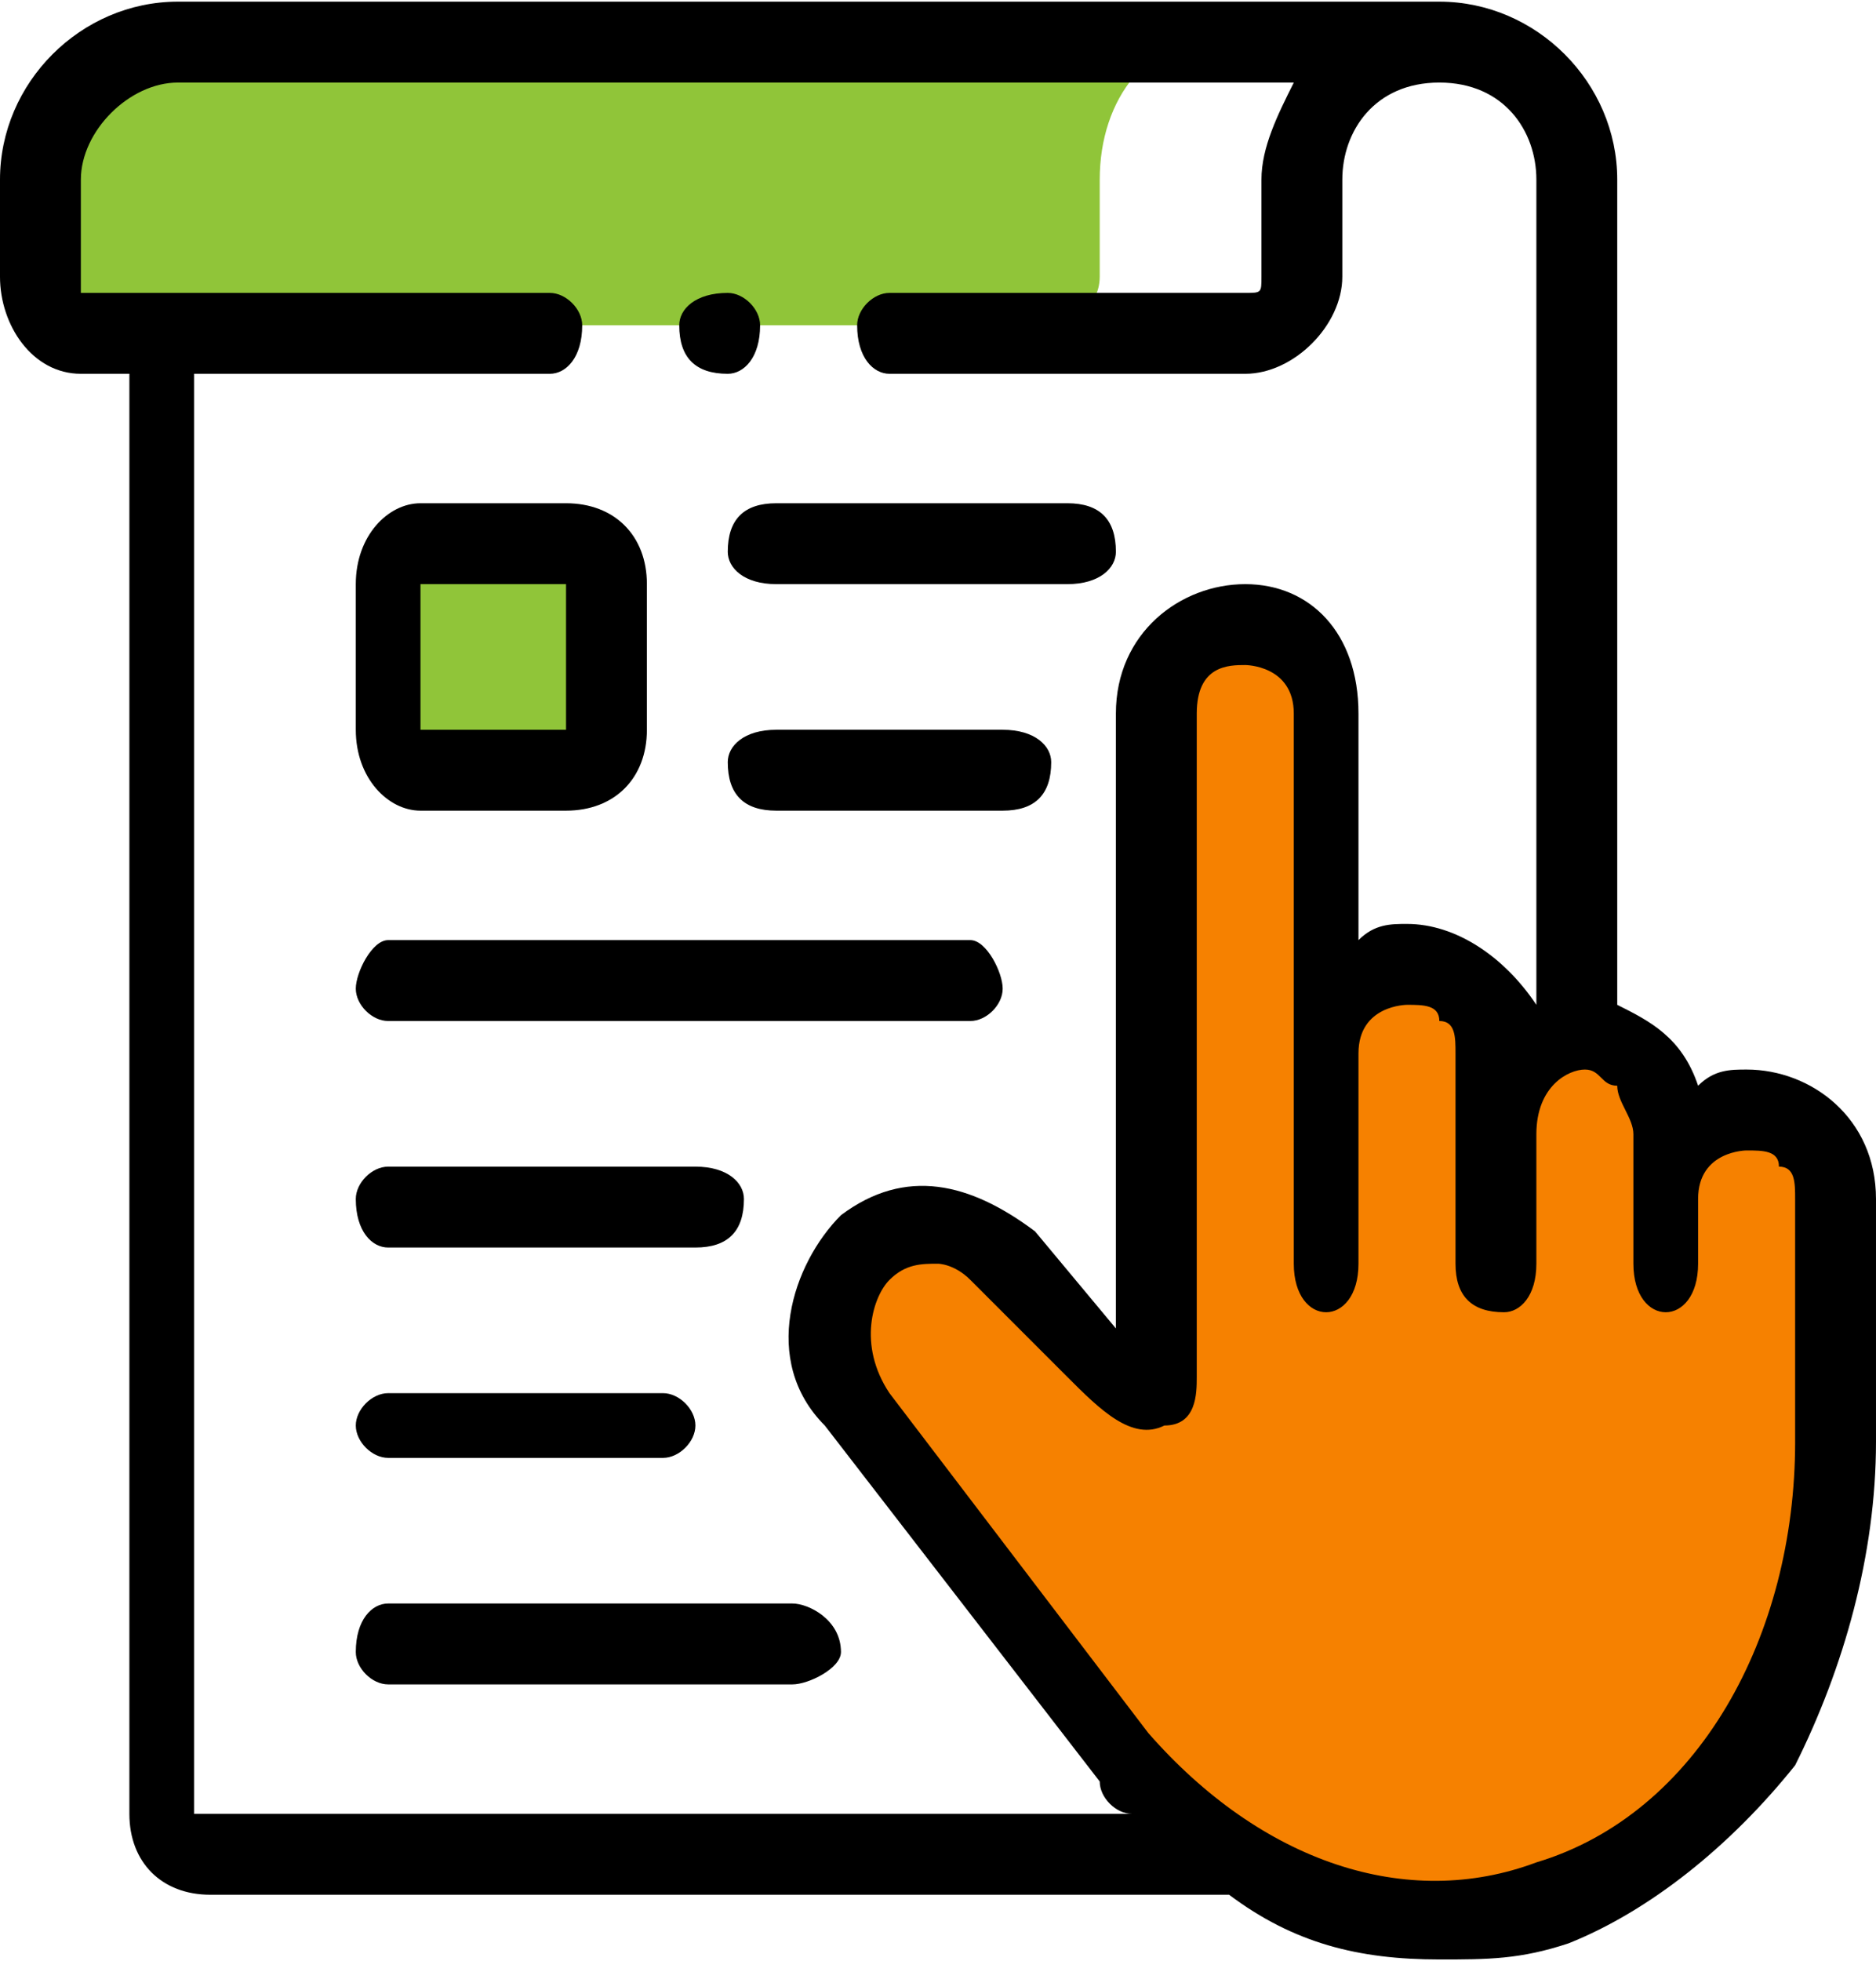 <?xml version="1.0" encoding="UTF-8"?>
<!DOCTYPE svg PUBLIC "-//W3C//DTD SVG 1.1//EN" "http://www.w3.org/Graphics/SVG/1.1/DTD/svg11.dtd">
<!-- Creator: CorelDRAW X7 -->
<svg xmlns="http://www.w3.org/2000/svg" xml:space="preserve" width="5.104in" height="5.333in" version="1.1" style="shape-rendering:geometricPrecision; text-rendering:geometricPrecision; image-rendering:optimizeQuality; fill-rule:evenodd; clip-rule:evenodd"
viewBox="0 0 116 121"
 xmlns:xlink="http://www.w3.org/1999/xlink"
 enable-background="new 0 0 512 512">
 <defs>
  <style type="text/css">
   <![CDATA[
    .fil2 {fill:black}
    .fil0 {fill:#90C539}
    .fil1 {fill:#F68100}
   ]]>
  </style>
 </defs>
 <g id="Layer_x0020_1">
  <g id="_836880128">
   <g>
    <g>
     <path class="fil0" d="M89 2l-78 0c-5,0 -9,4 -9,9l0 6c0,2 2,3 3,3l5 0 55 0c1,0 3,-1 3,-3l0 -6c0,-5 3,-9 8,-9l13 0z"/>
    </g>
    <g>
     <path class="fil0" d="M35 34l-9 0c-1,0 -2,1 -2,2l0 9c0,1 1,2 2,2l9 0c2,0 3,-1 3,-2l0 -9c0,-1 -1,-2 -3,-2l0 0z"/>
    </g>
    <g>
     <path class="fil1" d="M71 44l0 35c0,7 1,10 -3,5l-6 -6c-6,-7 -14,2 -9,9l16 21c3,3 5,5 7,7 17,11 38,-2 38,-26l0 -15c0,-7 -11,-7 -11,0l0 -4c0,-4 -3,-6 -5,-6 -3,0 -5,2 -5,6l0 -5c0,-7 -11,-7 -11,0l0 -21c0,-7 -11,-7 -11,0l0 0z"/>
    </g>
    <g>
     <path class="fil2" d="M26 50l9 0c3,0 5,-2 5,-5l0 -9c0,-3 -2,-5 -5,-5l-9 0c-2,0 -4,2 -4,5l0 9c0,3 2,5 4,5zm0 -14l9 0 0 9 -9 0 0 -9z"/>
     <path class="fil2" d="M108 66c-1,0 -2,0 -3,1 -1,-3 -3,-4 -5,-5l0 -51c0,-6 -5,-11 -11,-11l-78 0c-6,0 -11,5 -11,11l0 6c0,3 2,6 5,6l3 0 0 89c0,3 2,5 5,5l63 0c4,3 8,4 13,4 3,0 5,0 8,-1 5,-2 10,-6 14,-11 3,-6 5,-13 5,-20l0 -15c0,-5 -4,-8 -8,-8l0 0zm-96 46l0 -89 22 0c1,0 2,-1 2,-3 0,-1 -1,-2 -2,-2l-29 0c0,0 0,0 0,-1l0 -6c0,-3 3,-6 6,-6l69 0c-1,2 -2,4 -2,6l0 6c0,1 0,1 -1,1l-22 0c-1,0 -2,1 -2,2 0,2 1,3 2,3l22 0c3,0 6,-3 6,-6l0 -6c0,-3 2,-6 6,-6 4,0 6,3 6,6l0 51c0,0 0,0 0,0 -2,-3 -5,-5 -8,-5 -1,0 -2,0 -3,1l0 -14c0,-5 -3,-8 -7,-8 -4,0 -8,3 -8,8l0 35c0,1 0,2 0,3 0,0 0,0 0,0l-5 -6c-4,-3 -8,-4 -12,-1 -3,3 -5,9 -1,13l17 22c0,1 1,2 2,2l-57 0c0,0 -1,0 -1,0l0 0zm99 -23c0,12 -6,23 -16,26 -8,3 -17,0 -24,-8l-16 -21c-2,-3 -1,-6 0,-7 1,-1 2,-1 3,-1 0,0 1,0 2,1l6 6c2,2 4,4 6,3 2,0 2,-2 2,-3 0,-1 0,-2 0,-4 0,0 0,-1 0,-2l0 -35c0,-3 2,-3 3,-3 0,0 3,0 3,3l0 34c0,2 1,3 2,3 1,0 2,-1 2,-3l0 -13c0,-3 3,-3 3,-3 1,0 2,0 2,1 1,0 1,1 1,2l0 13c0,2 1,3 3,3 1,0 2,-1 2,-3l0 -8c0,-3 2,-4 3,-4 1,0 1,1 2,1 0,1 1,2 1,3l0 8c0,2 1,3 2,3 1,0 2,-1 2,-3l0 -4c0,-3 3,-3 3,-3 1,0 2,0 2,1 1,0 1,1 1,2l0 15 0 0z"/>
     <path class="fil2" d="M45 34c0,1 1,2 3,2l18 0c2,0 3,-1 3,-2 0,-2 -1,-3 -3,-3l-18 0c-2,0 -3,1 -3,3z"/>
     <path class="fil2" d="M62 45l-14 0c-2,0 -3,1 -3,2 0,2 1,3 3,3l14 0c2,0 3,-1 3,-3 0,-1 -1,-2 -3,-2l0 0z"/>
     <path class="fil2" d="M24 63l36 0c1,0 2,-1 2,-2 0,-1 -1,-3 -2,-3l-36 0c-1,0 -2,2 -2,3 0,1 1,2 2,2z"/>
     <path class="fil2" d="M24 77l19 0c2,0 3,-1 3,-3 0,-1 -1,-2 -3,-2l-19 0c-1,0 -2,1 -2,2 0,2 1,3 2,3l0 0z"/>
     <path class="fil2" d="M24 90l17 0c1,0 2,-1 2,-2 0,-1 -1,-2 -2,-2l-17 0c-1,0 -2,1 -2,2 0,1 1,2 2,2l0 0z"/>
     <path class="fil2" d="M49 99l-25 0c-1,0 -2,1 -2,3 0,1 1,2 2,2l25 0c1,0 3,-1 3,-2 0,-2 -2,-3 -3,-3l0 0z"/>
     <path class="fil2" d="M45 23l0 0c1,0 2,-1 2,-3 0,-1 -1,-2 -2,-2 -2,0 -3,1 -3,2 0,2 1,3 3,3l0 0z"/>
    </g>
   </g>
  </g>
 </g>
</svg>
